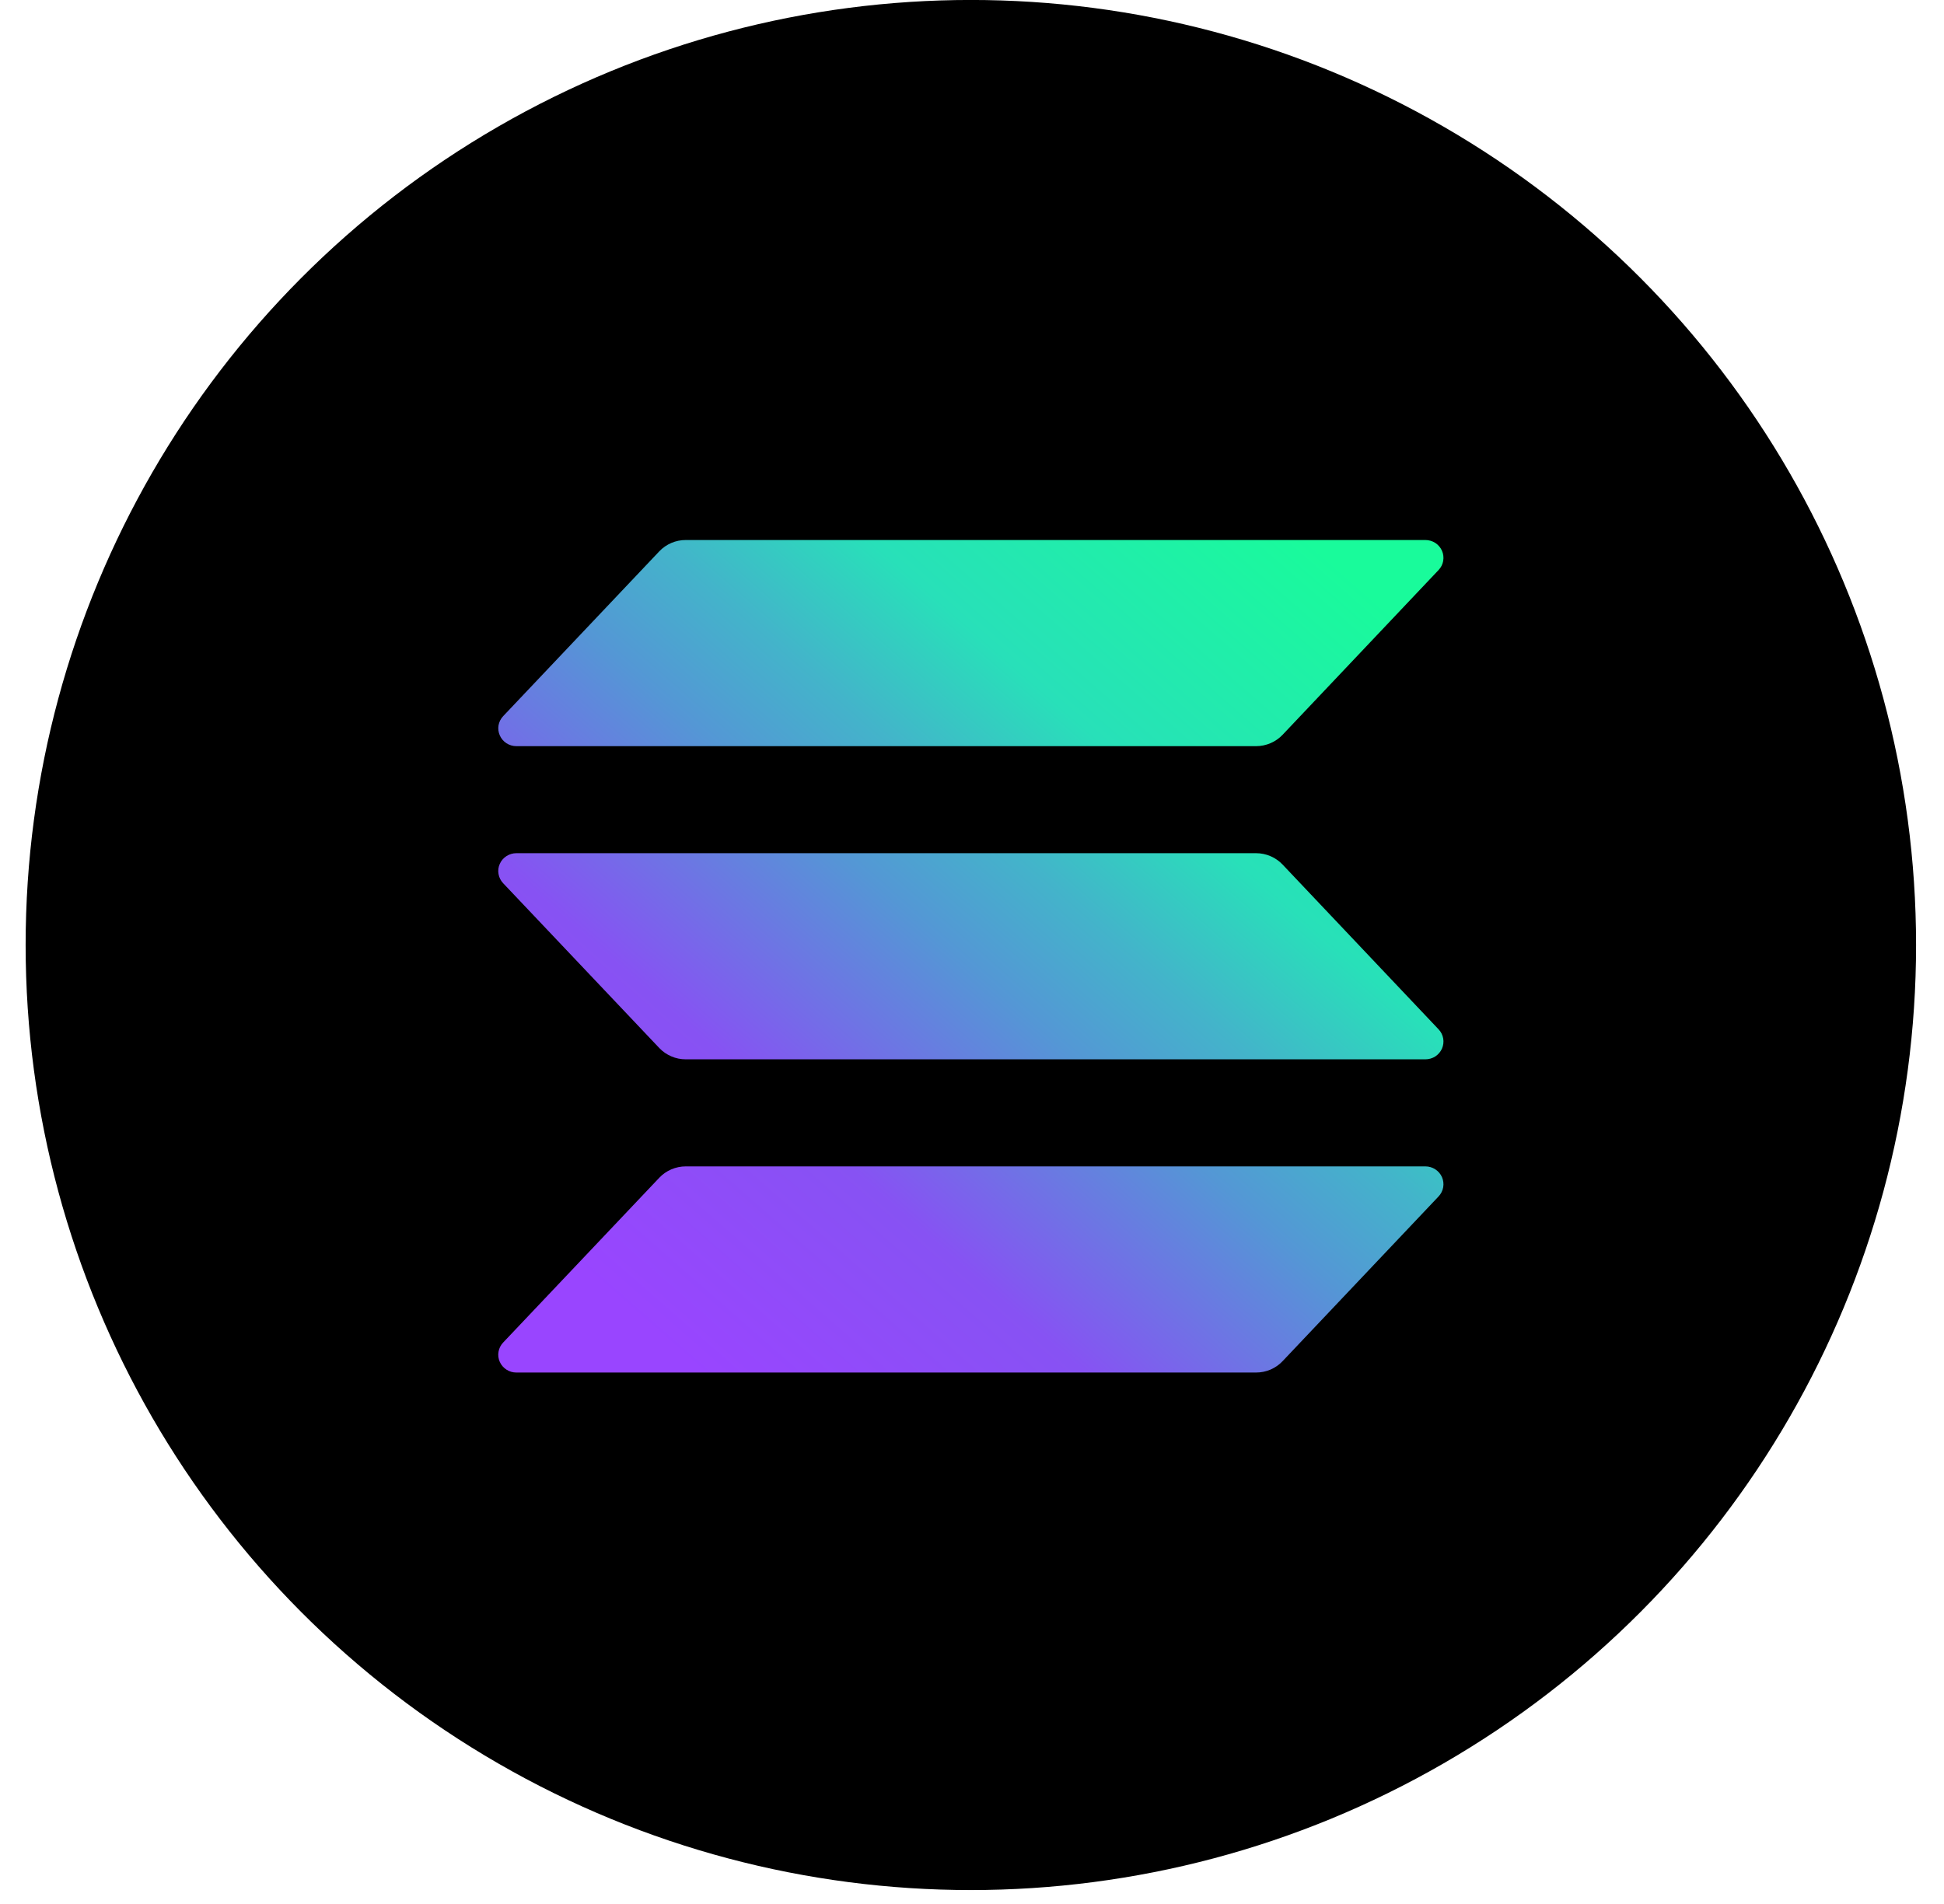<svg width="49" height="48" viewBox="0 0 49 48" fill="none" xmlns="http://www.w3.org/2000/svg">
<circle cx="24.471" cy="23.824" r="23.825" fill="black"/>
<g clip-path="url(#clip0_22_3578)">
<path d="M36.261 30.162L32.328 34.316C32.242 34.407 32.139 34.478 32.024 34.528C31.909 34.577 31.785 34.602 31.66 34.602H13.015C12.927 34.602 12.839 34.577 12.765 34.528C12.691 34.48 12.632 34.412 12.597 34.332C12.561 34.251 12.55 34.162 12.566 34.076C12.581 33.99 12.621 33.91 12.682 33.846L16.618 29.691C16.703 29.601 16.806 29.529 16.921 29.48C17.035 29.431 17.159 29.405 17.284 29.405H35.927C36.016 29.405 36.103 29.43 36.178 29.479C36.252 29.527 36.31 29.595 36.346 29.675C36.381 29.756 36.392 29.845 36.377 29.931C36.362 30.017 36.322 30.097 36.261 30.162ZM32.328 21.795C32.242 21.705 32.139 21.633 32.024 21.584C31.909 21.535 31.785 21.509 31.66 21.509H13.015C12.927 21.509 12.839 21.535 12.765 21.583C12.691 21.631 12.632 21.699 12.597 21.78C12.561 21.86 12.55 21.949 12.566 22.035C12.581 22.122 12.621 22.202 12.682 22.266L16.618 26.421C16.703 26.511 16.806 26.582 16.921 26.631C17.035 26.681 17.159 26.706 17.284 26.706H35.927C36.016 26.706 36.103 26.681 36.178 26.633C36.252 26.585 36.31 26.516 36.346 26.436C36.381 26.355 36.392 26.267 36.377 26.18C36.362 26.094 36.322 26.014 36.261 25.95L32.328 21.795ZM13.015 18.811H31.66C31.785 18.811 31.909 18.785 32.024 18.736C32.139 18.687 32.242 18.615 32.328 18.525L36.261 14.37C36.322 14.306 36.362 14.226 36.377 14.14C36.392 14.053 36.381 13.964 36.346 13.884C36.31 13.804 36.252 13.735 36.178 13.687C36.103 13.639 36.016 13.614 35.927 13.614H17.284C17.159 13.614 17.035 13.639 16.921 13.688C16.806 13.738 16.703 13.809 16.618 13.899L12.683 18.054C12.622 18.118 12.582 18.198 12.566 18.284C12.551 18.371 12.562 18.459 12.598 18.54C12.633 18.62 12.691 18.689 12.765 18.737C12.84 18.785 12.927 18.811 13.015 18.811Z" fill="url(#paint0_linear_22_3578)"/>
</g>
<defs>
<linearGradient id="paint0_linear_22_3578" x1="14.57" y1="35.102" x2="33.791" y2="13.104" gradientUnits="userSpaceOnUse">
<stop offset="0.08" stop-color="#9945FF"/>
<stop offset="0.3" stop-color="#8752F3"/>
<stop offset="0.5" stop-color="#5497D5"/>
<stop offset="0.6" stop-color="#43B4CA"/>
<stop offset="0.72" stop-color="#28E0B9"/>
<stop offset="0.97" stop-color="#19FB9B"/>
</linearGradient>
<clipPath id="clip0_22_3578">
<rect width="23.825" height="20.988" fill="white" transform="translate(12.559 13.614)"/>
</clipPath>
</defs>
</svg>
